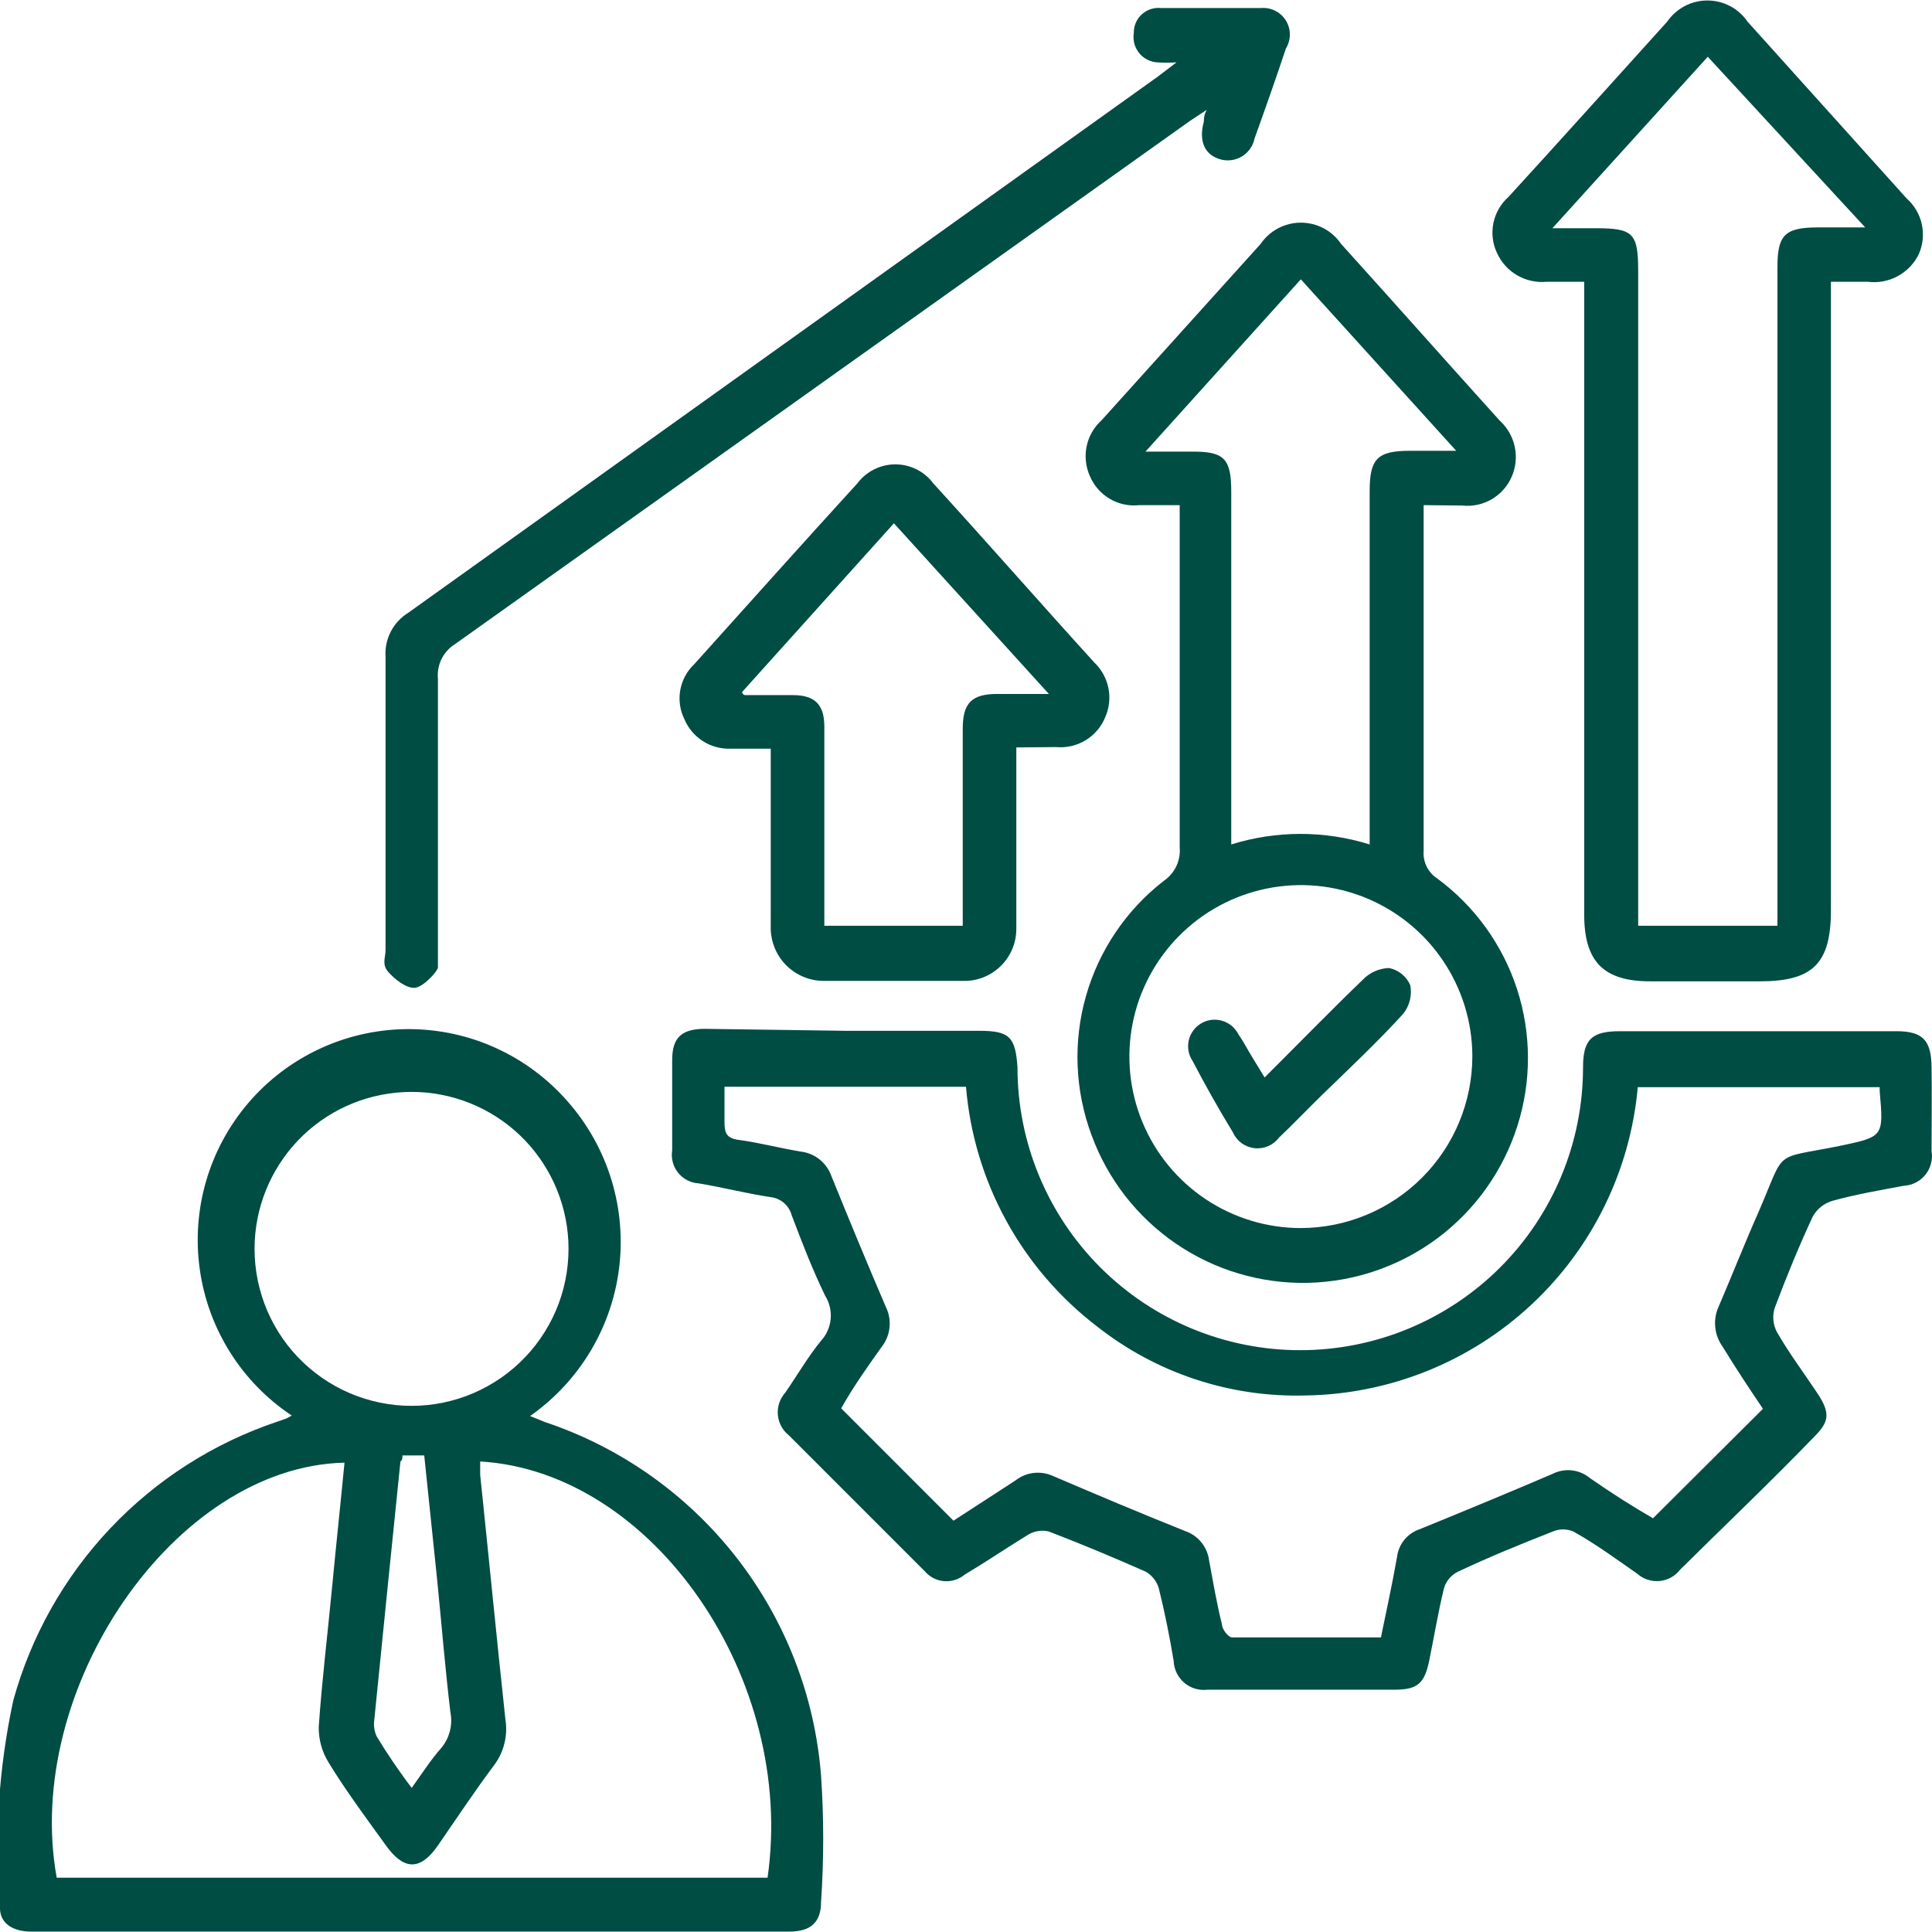 <svg width="48" height="48" viewBox="0 0 48 48" fill="none" xmlns="http://www.w3.org/2000/svg">
<g clip-path="url(#clip0_792_547)">
<path d="M7.249 35.17C6.633 34.76 6.11 34.224 5.716 33.597C5.322 32.97 5.065 32.267 4.963 31.534C4.86 30.8 4.914 30.053 5.121 29.342C5.328 28.631 5.684 27.973 6.164 27.409C6.644 26.845 7.239 26.39 7.908 26.073C8.577 25.756 9.306 25.584 10.046 25.569C10.787 25.554 11.522 25.696 12.203 25.986C12.884 26.276 13.497 26.707 13.999 27.25C14.515 27.803 14.907 28.46 15.147 29.176C15.388 29.893 15.471 30.653 15.393 31.405C15.314 32.157 15.075 32.883 14.691 33.534C14.308 34.185 13.789 34.747 13.169 35.181L13.54 35.331C15.42 35.959 17.074 37.129 18.294 38.692C19.514 40.255 20.246 42.143 20.399 44.12C20.47 45.163 20.47 46.208 20.399 47.251C20.399 47.761 20.14 47.99 19.61 47.99H0.809C0.389 48.001 -0.001 47.831 -0.001 47.401C-0.146 45.677 -0.035 43.941 0.329 42.251C0.771 40.646 1.6 39.175 2.744 37.967C3.888 36.758 5.312 35.849 6.889 35.321L7.119 35.24L7.249 35.17ZM11.93 36.31C11.93 36.42 11.93 36.531 11.93 36.641C12.139 38.641 12.339 40.7 12.559 42.74C12.588 42.935 12.578 43.133 12.53 43.323C12.482 43.514 12.397 43.693 12.28 43.85C11.8 44.49 11.35 45.17 10.88 45.85C10.409 46.531 9.999 46.42 9.589 45.85C9.179 45.281 8.589 44.49 8.159 43.781C7.997 43.516 7.914 43.211 7.919 42.901C7.999 41.751 8.139 40.6 8.249 39.45C8.359 38.3 8.459 37.38 8.559 36.34C4.329 36.431 0.559 41.971 1.409 46.651H19.07C19.779 41.7 16.22 36.56 11.93 36.31ZM14.12 30.831C14.069 29.832 13.636 28.89 12.912 28.201C12.187 27.512 11.225 27.128 10.225 27.128C9.224 27.128 8.262 27.512 7.537 28.201C6.813 28.89 6.38 29.832 6.329 30.831C6.303 31.359 6.384 31.887 6.567 32.383C6.751 32.878 7.033 33.332 7.398 33.715C7.762 34.098 8.201 34.403 8.687 34.612C9.172 34.82 9.696 34.928 10.225 34.928C10.753 34.928 11.277 34.82 11.762 34.612C12.248 34.403 12.687 34.098 13.051 33.715C13.415 33.332 13.698 32.878 13.882 32.383C14.065 31.887 14.146 31.359 14.12 30.831ZM10.229 44.42C10.499 44.041 10.72 43.7 10.97 43.42C11.069 43.299 11.14 43.157 11.178 43.005C11.216 42.853 11.22 42.694 11.19 42.541C11.059 41.441 10.97 40.34 10.86 39.24C10.749 38.141 10.649 37.24 10.54 36.16H9.999C9.999 36.23 9.999 36.27 9.949 36.31C9.729 38.45 9.513 40.59 9.299 42.73C9.278 42.87 9.299 43.013 9.359 43.141C9.599 43.541 9.909 44.001 10.229 44.42Z" fill="#004D43"/>
<path d="M21 25.61H24.329C25.079 25.61 25.23 25.761 25.279 26.52C25.279 28.384 26.02 30.171 27.337 31.488C28.654 32.805 30.441 33.545 32.304 33.545C34.168 33.545 35.954 32.805 37.272 31.488C38.589 30.171 39.33 28.384 39.33 26.52C39.33 25.82 39.55 25.62 40.249 25.62H47.109C47.77 25.62 47.98 25.84 47.989 26.511C47.999 27.18 47.989 27.901 47.989 28.601C48.007 28.703 48.002 28.808 47.975 28.909C47.949 29.009 47.902 29.104 47.837 29.185C47.772 29.266 47.69 29.332 47.597 29.38C47.505 29.427 47.403 29.455 47.3 29.46C46.709 29.57 46.12 29.671 45.539 29.831C45.328 29.889 45.148 30.029 45.039 30.221C44.69 30.971 44.38 31.73 44.09 32.501C44.029 32.7 44.051 32.916 44.15 33.1C44.45 33.62 44.809 34.1 45.15 34.611C45.489 35.12 45.44 35.331 45.069 35.7C43.999 36.81 42.84 37.91 41.739 39.001C41.678 39.079 41.602 39.145 41.514 39.193C41.427 39.241 41.33 39.271 41.231 39.28C41.132 39.289 41.032 39.278 40.937 39.247C40.842 39.217 40.754 39.166 40.679 39.1C40.16 38.74 39.679 38.38 39.09 38.05C39.009 38.016 38.922 37.998 38.834 37.998C38.747 37.998 38.66 38.016 38.58 38.05C37.789 38.361 36.999 38.681 36.219 39.05C36.133 39.093 36.058 39.153 35.997 39.227C35.937 39.301 35.893 39.388 35.87 39.48C35.73 40.06 35.63 40.66 35.51 41.251C35.389 41.84 35.209 41.98 34.639 41.98H30C29.897 41.993 29.793 41.984 29.694 41.955C29.595 41.925 29.503 41.875 29.424 41.809C29.346 41.742 29.281 41.66 29.236 41.567C29.19 41.475 29.164 41.374 29.16 41.27C29.059 40.66 28.939 40.06 28.79 39.461C28.739 39.288 28.625 39.141 28.47 39.05C27.68 38.7 26.869 38.361 26.059 38.05C25.89 38.009 25.711 38.034 25.559 38.12C25.02 38.45 24.489 38.81 23.97 39.12C23.825 39.241 23.638 39.299 23.451 39.283C23.263 39.266 23.09 39.175 22.97 39.031L19.599 35.66C19.521 35.599 19.457 35.521 19.41 35.434C19.362 35.346 19.334 35.249 19.325 35.15C19.317 35.051 19.329 34.951 19.36 34.856C19.392 34.762 19.443 34.675 19.509 34.6C19.809 34.17 20.07 33.711 20.399 33.31C20.536 33.16 20.62 32.969 20.638 32.767C20.656 32.565 20.607 32.362 20.5 32.191C20.189 31.55 19.93 30.881 19.669 30.191C19.636 30.071 19.568 29.964 19.474 29.884C19.379 29.804 19.263 29.754 19.14 29.741C18.54 29.651 17.959 29.5 17.36 29.401C17.261 29.395 17.164 29.368 17.076 29.323C16.988 29.277 16.91 29.214 16.848 29.137C16.785 29.06 16.74 28.97 16.715 28.874C16.689 28.779 16.684 28.678 16.7 28.581C16.7 27.831 16.7 27.09 16.7 26.34C16.7 25.78 16.93 25.57 17.489 25.561L21 25.61ZM43.8 35.001C43.469 34.511 43.13 34.001 42.8 33.461C42.696 33.317 42.632 33.15 42.615 32.974C42.597 32.798 42.626 32.621 42.7 32.461C43.039 31.671 43.349 30.881 43.7 30.09C44.38 28.52 44.02 28.811 45.7 28.471C46.8 28.241 46.8 28.241 46.7 27.11C46.7 27.11 46.7 27.061 46.7 27.011H40.69C40.504 29.083 39.557 31.013 38.032 32.428C36.506 33.843 34.51 34.642 32.429 34.67C30.555 34.722 28.721 34.113 27.25 32.95C26.323 32.24 25.555 31.344 24.995 30.319C24.435 29.295 24.096 28.164 24 27H18C18 27.311 18 27.601 18 27.881C18 28.16 18.059 28.28 18.349 28.32C18.869 28.39 19.349 28.52 19.89 28.61C20.064 28.63 20.228 28.698 20.365 28.808C20.501 28.918 20.603 29.065 20.66 29.23C21.099 30.311 21.549 31.401 22.009 32.471C22.088 32.63 22.119 32.809 22.099 32.986C22.08 33.163 22.011 33.331 21.899 33.471C21.529 33.99 21.189 34.471 20.899 34.99L23.689 37.781L25.23 36.781C25.36 36.679 25.515 36.614 25.679 36.595C25.843 36.576 26.009 36.602 26.16 36.67C27.259 37.141 28.349 37.6 29.45 38.041C29.606 38.095 29.744 38.192 29.849 38.321C29.953 38.45 30.019 38.606 30.04 38.77C30.14 39.31 30.23 39.84 30.36 40.361C30.36 40.48 30.52 40.681 30.61 40.681C31.84 40.681 33.069 40.681 34.309 40.681C34.45 39.99 34.59 39.361 34.709 38.681C34.729 38.523 34.792 38.374 34.894 38.252C34.995 38.13 35.129 38.039 35.279 37.99C36.38 37.541 37.469 37.09 38.569 36.62C38.717 36.544 38.884 36.513 39.05 36.531C39.215 36.549 39.371 36.615 39.499 36.721C40.029 37.09 40.58 37.441 41.069 37.721L43.8 35.001Z" fill="#004D43"/>
<path d="M35.37 12.55V13.06C35.37 15.751 35.37 18.451 35.37 21.14C35.359 21.273 35.385 21.406 35.443 21.525C35.501 21.645 35.589 21.747 35.7 21.82C36.635 22.507 37.331 23.47 37.69 24.573C38.049 25.677 38.052 26.865 37.7 27.971C37.347 29.083 36.656 30.057 35.722 30.757C34.788 31.456 33.658 31.846 32.492 31.872C31.325 31.897 30.18 31.557 29.216 30.898C28.253 30.24 27.52 29.297 27.119 28.201C26.706 27.093 26.657 25.882 26.981 24.745C27.305 23.608 27.984 22.604 28.919 21.881C29.052 21.789 29.158 21.664 29.227 21.518C29.295 21.372 29.324 21.211 29.309 21.05C29.309 18.421 29.309 15.79 29.309 13.161V12.55H28.309C28.054 12.579 27.797 12.525 27.575 12.395C27.353 12.265 27.179 12.067 27.079 11.831C26.974 11.598 26.945 11.338 26.997 11.088C27.049 10.838 27.18 10.611 27.369 10.441L31.32 6.06C31.43 5.898 31.58 5.764 31.754 5.672C31.928 5.58 32.122 5.532 32.319 5.532C32.517 5.532 32.711 5.58 32.885 5.672C33.059 5.764 33.209 5.898 33.319 6.06C34.639 7.52 35.94 8.99 37.26 10.45C37.449 10.622 37.579 10.848 37.633 11.097C37.687 11.347 37.661 11.607 37.559 11.841C37.458 12.076 37.284 12.273 37.063 12.403C36.842 12.532 36.584 12.588 36.33 12.56L35.37 12.55ZM28.459 11.22H29.64C30.419 11.22 30.59 11.4 30.59 12.22V20.98C31.709 20.631 32.91 20.631 34.029 20.98V12.2C34.029 11.4 34.219 11.2 35.029 11.2H36.179L32.319 6.94L28.459 11.22ZM36.58 26.221C36.574 25.379 36.319 24.559 35.847 23.862C35.375 23.165 34.708 22.624 33.929 22.306C33.15 21.988 32.294 21.908 31.47 22.076C30.646 22.244 29.89 22.652 29.297 23.249C28.704 23.846 28.301 24.605 28.139 25.43C27.977 26.256 28.063 27.111 28.387 27.888C28.71 28.664 29.256 29.328 29.956 29.795C30.656 30.261 31.478 30.511 32.319 30.511C33.449 30.508 34.531 30.058 35.329 29.26C36.127 28.462 36.577 27.38 36.58 26.25V26.221Z" fill="#004D43"/>
<path d="M39.37 7H38.429C38.173 7.025 37.916 6.969 37.694 6.84C37.471 6.711 37.295 6.515 37.19 6.28C37.082 6.048 37.052 5.788 37.104 5.537C37.157 5.287 37.288 5.06 37.48 4.89C38.789 3.46 40.099 2 41.419 0.54C41.531 0.378 41.68 0.244 41.854 0.152C42.028 0.06 42.222 0.012 42.419 0.012C42.617 0.012 42.811 0.06 42.985 0.152C43.159 0.244 43.309 0.378 43.419 0.54L47.37 4.93C47.561 5.1 47.694 5.326 47.748 5.576C47.801 5.826 47.774 6.087 47.669 6.32C47.555 6.552 47.371 6.742 47.143 6.864C46.916 6.986 46.656 7.033 46.4 7H45.489V22.61C45.489 23.941 45.039 24.381 43.719 24.381H40.999C39.84 24.381 39.359 23.89 39.359 22.721V7H39.37ZM38.569 5.67H39.639C40.58 5.67 40.7 5.79 40.7 6.74V23H44.16V6.65C44.16 5.86 44.319 5.65 45.16 5.65H46.34L42.429 1.41L38.569 5.67Z" fill="#004D43"/>
<path d="M29.23 1.55C29.073 1.56 28.916 1.56 28.759 1.55C28.671 1.546 28.584 1.523 28.506 1.483C28.427 1.443 28.357 1.386 28.301 1.317C28.246 1.248 28.205 1.169 28.182 1.083C28.16 0.997 28.155 0.908 28.169 0.82C28.168 0.733 28.184 0.647 28.218 0.566C28.253 0.486 28.304 0.414 28.368 0.356C28.433 0.297 28.509 0.253 28.592 0.226C28.675 0.199 28.763 0.19 28.849 0.2C29.669 0.2 30.5 0.2 31.32 0.2C31.442 0.188 31.565 0.21 31.675 0.264C31.786 0.318 31.879 0.401 31.944 0.505C32.01 0.609 32.045 0.729 32.046 0.852C32.047 0.975 32.013 1.096 31.95 1.2C31.7 1.95 31.439 2.69 31.169 3.44C31.15 3.535 31.111 3.624 31.055 3.702C30.999 3.78 30.927 3.845 30.844 3.893C30.761 3.941 30.669 3.971 30.573 3.981C30.477 3.991 30.381 3.981 30.29 3.95C29.919 3.83 29.779 3.49 29.91 3.02C29.91 2.94 29.91 2.87 29.98 2.73L29.57 3L11.309 16C11.165 16.089 11.048 16.217 10.972 16.369C10.896 16.521 10.864 16.691 10.88 16.86C10.88 19.09 10.88 21.331 10.88 23.57C10.88 23.721 10.88 23.93 10.88 24.03C10.88 24.131 10.52 24.52 10.309 24.541C10.1 24.561 9.819 24.34 9.649 24.151C9.479 23.96 9.579 23.791 9.579 23.601C9.579 21.18 9.579 18.75 9.579 16.32C9.564 16.102 9.609 15.884 9.71 15.69C9.811 15.496 9.963 15.334 10.149 15.22C16.349 10.787 22.556 6.347 28.77 1.9L29.23 1.55Z" fill="#004D43"/>
<path d="M25.25 18.57V22.421C25.25 22.64 25.25 22.86 25.25 23.09C25.247 23.424 25.116 23.744 24.882 23.982C24.649 24.221 24.333 24.36 24 24.37C22.829 24.37 21.649 24.37 20.48 24.37C20.301 24.372 20.124 24.337 19.959 24.268C19.795 24.2 19.646 24.098 19.521 23.97C19.397 23.842 19.3 23.69 19.236 23.523C19.172 23.357 19.143 23.179 19.149 23C19.149 21.561 19.149 20.12 19.149 18.601H18.149C17.905 18.609 17.664 18.543 17.459 18.41C17.253 18.278 17.093 18.086 17 17.86C16.891 17.637 16.857 17.384 16.902 17.14C16.947 16.895 17.069 16.671 17.25 16.5C18.599 15.001 19.939 13.501 21.299 12.011C21.409 11.864 21.552 11.744 21.716 11.662C21.88 11.58 22.061 11.537 22.244 11.537C22.428 11.537 22.609 11.58 22.773 11.662C22.937 11.744 23.08 11.864 23.189 12.011C24.54 13.491 25.869 15.011 27.189 16.46C27.368 16.632 27.49 16.855 27.539 17.098C27.587 17.341 27.559 17.593 27.459 17.82C27.362 18.058 27.191 18.258 26.971 18.392C26.752 18.525 26.495 18.584 26.239 18.561L25.25 18.57ZM23.919 23V18.101C23.919 17.46 24.149 17.241 24.779 17.241H26.059L22.209 13.001L18.439 17.191C18.439 17.25 18.5 17.27 18.509 17.27H19.7C20.239 17.27 20.48 17.5 20.48 18.05C20.48 18.971 20.48 19.89 20.48 20.811V23H23.919Z" fill="#004D43"/>
<path d="M31.419 26.77C32.27 25.921 33.05 25.12 33.859 24.34C34.03 24.162 34.263 24.058 34.51 24.05C34.626 24.073 34.735 24.125 34.828 24.2C34.92 24.275 34.993 24.371 35.039 24.48C35.062 24.605 35.058 24.733 35.027 24.855C34.996 24.978 34.939 25.092 34.859 25.191C34.23 25.881 33.55 26.52 32.859 27.191C32.499 27.541 32.15 27.91 31.779 28.261C31.709 28.354 31.616 28.428 31.509 28.475C31.401 28.521 31.284 28.539 31.167 28.526C31.051 28.512 30.94 28.469 30.846 28.4C30.751 28.33 30.677 28.238 30.63 28.131C30.276 27.55 29.943 26.96 29.63 26.36C29.579 26.285 29.545 26.201 29.529 26.112C29.513 26.023 29.515 25.932 29.535 25.844C29.556 25.756 29.594 25.674 29.648 25.601C29.701 25.529 29.769 25.468 29.848 25.423C29.926 25.377 30.012 25.349 30.102 25.338C30.191 25.328 30.282 25.336 30.369 25.362C30.455 25.388 30.535 25.431 30.604 25.49C30.673 25.548 30.729 25.62 30.77 25.701C30.89 25.87 30.98 26.05 31.09 26.23L31.419 26.77Z" fill="#004D43"/>
</g>
<defs>
<clipPath id="clip0_792_547">
<rect width="48" height="48" fill="white"/>
</clipPath>
</defs>
</svg>
